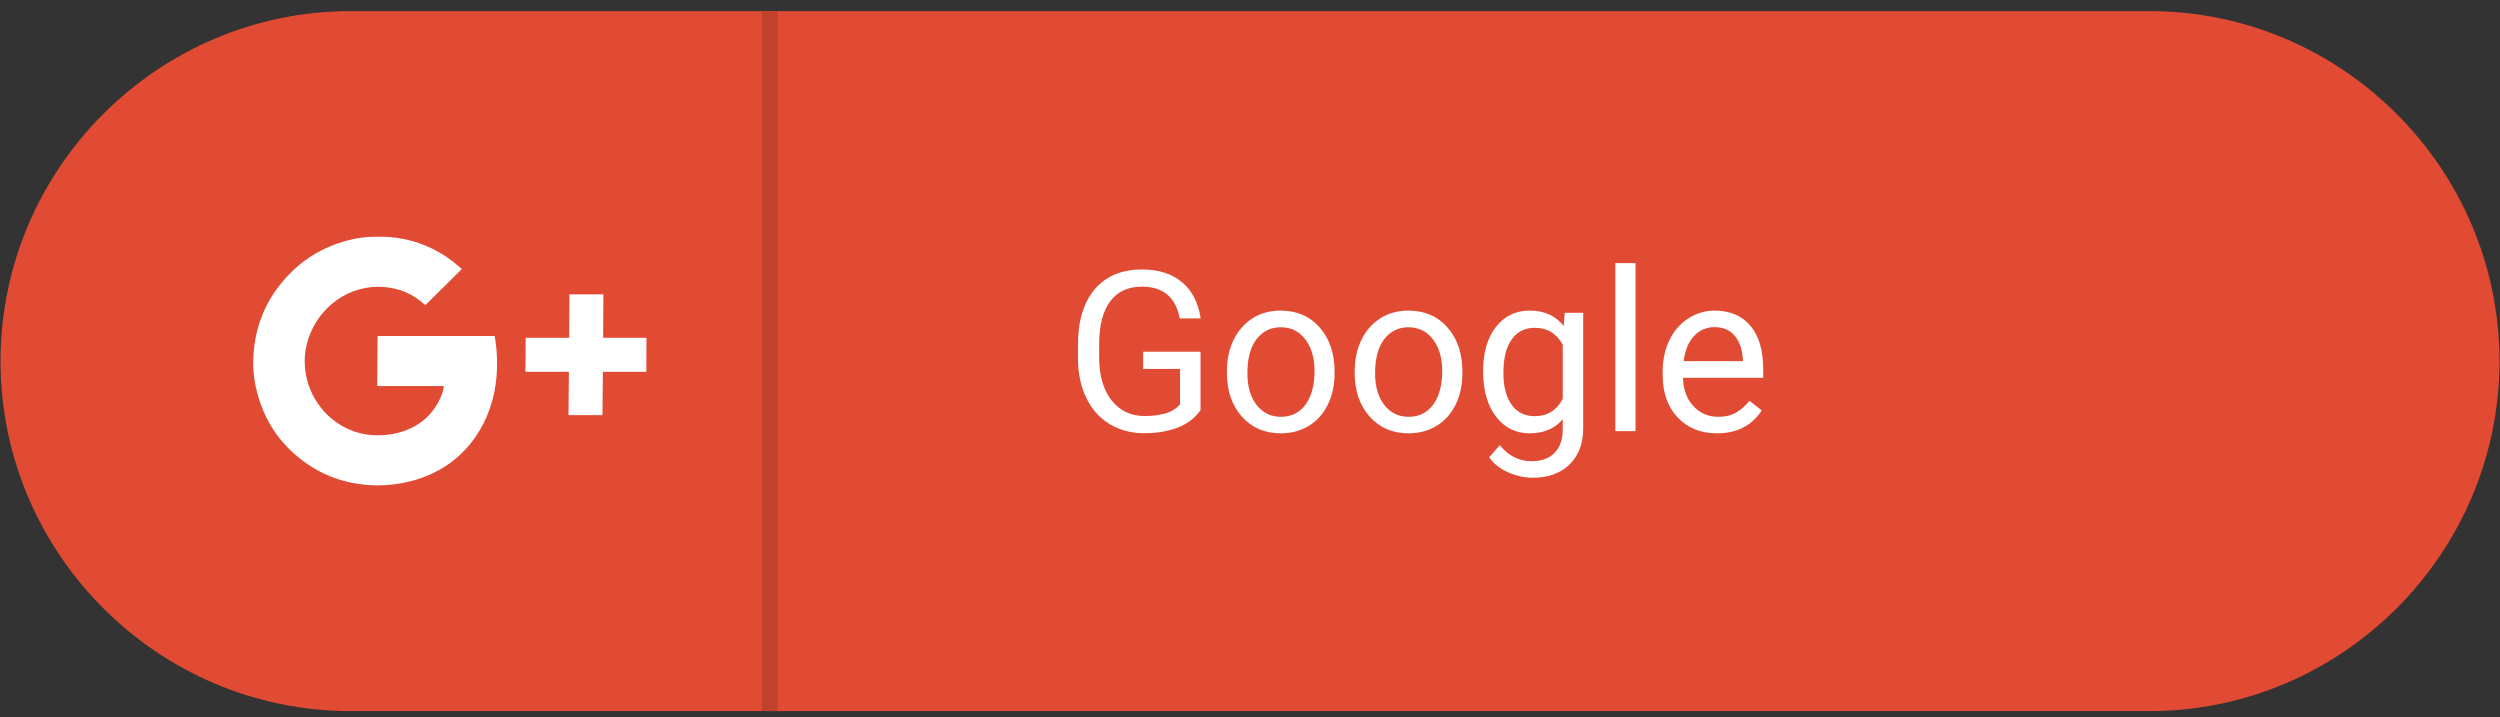 <svg width="129" height="37" viewBox="0 0 129 37" fill="none" xmlns="http://www.w3.org/2000/svg">
<rect x="0" y="0" width="129" height="37" fill="#333333" stroke="none"/>
<g id="Group">
<path id="Vector" d="M110.914 36.692H18.086C8.153 36.692 0.027 28.566 0.027 18.633C0.027 8.7 8.153 0.574 18.086 0.574H110.914C120.847 0.574 128.973 8.7 128.973 18.633C128.973 28.566 120.847 36.692 110.914 36.692Z" fill="#E14B33"/>
<path id="Vector_2" d="M40.121 0.574H39.308V36.692H40.121V0.574Z" fill="#C2412D"/>
<g id="Group_2">
<path id="Vector_3" d="M61.948 21.165C61.666 21.561 61.283 21.863 60.786 22.058C60.289 22.253 59.705 22.354 59.047 22.354C58.375 22.354 57.784 22.199 57.26 21.884C56.736 21.568 56.34 21.125 56.058 20.54C55.776 19.963 55.628 19.291 55.622 18.526V17.807C55.622 16.571 55.91 15.611 56.488 14.926C57.066 14.248 57.878 13.905 58.926 13.905C59.785 13.905 60.477 14.127 60.994 14.563C61.518 15 61.834 15.624 61.955 16.43H60.873C60.672 15.342 60.02 14.791 58.932 14.791C58.207 14.791 57.657 15.047 57.28 15.557C56.904 16.068 56.716 16.806 56.716 17.773V18.445C56.716 19.365 56.925 20.104 57.348 20.648C57.771 21.192 58.342 21.467 59.06 21.467C59.47 21.467 59.819 21.42 60.128 21.333C60.437 21.246 60.685 21.091 60.887 20.876V19.036H58.986V18.149H61.948V21.165Z" fill="white"/>
<path id="Vector_4" d="M63.311 19.137C63.311 18.539 63.426 18.002 63.661 17.525C63.896 17.048 64.225 16.679 64.641 16.417C65.058 16.155 65.541 16.027 66.078 16.027C66.911 16.027 67.583 16.316 68.093 16.894C68.604 17.471 68.865 18.237 68.865 19.19V19.264C68.865 19.862 68.751 20.393 68.523 20.863C68.295 21.333 67.972 21.702 67.549 21.964C67.126 22.226 66.636 22.36 66.092 22.36C65.266 22.36 64.594 22.072 64.077 21.494C63.567 20.916 63.305 20.157 63.305 19.211L63.311 19.137ZM64.366 19.258C64.366 19.936 64.52 20.48 64.836 20.89C65.152 21.299 65.568 21.507 66.099 21.507C66.629 21.507 67.052 21.299 67.361 20.883C67.67 20.466 67.831 19.882 67.831 19.137C67.831 18.465 67.67 17.928 67.354 17.511C67.039 17.095 66.616 16.887 66.085 16.887C65.568 16.887 65.152 17.095 64.836 17.505C64.52 17.908 64.366 18.499 64.366 19.258Z" fill="white"/>
<path id="Vector_5" d="M69.906 19.137C69.906 18.539 70.02 18.002 70.256 17.525C70.491 17.048 70.82 16.679 71.236 16.417C71.653 16.155 72.136 16.027 72.673 16.027C73.506 16.027 74.178 16.316 74.688 16.894C75.198 17.471 75.46 18.237 75.46 19.19V19.264C75.46 19.862 75.346 20.393 75.118 20.863C74.89 21.333 74.567 21.702 74.144 21.964C73.721 22.226 73.231 22.36 72.687 22.36C71.861 22.36 71.189 22.072 70.672 21.494C70.155 20.916 69.9 20.157 69.9 19.211L69.906 19.137ZM70.954 19.258C70.954 19.936 71.109 20.48 71.424 20.89C71.74 21.299 72.156 21.507 72.687 21.507C73.217 21.507 73.64 21.299 73.949 20.883C74.258 20.466 74.419 19.882 74.419 19.137C74.419 18.465 74.258 17.928 73.943 17.511C73.627 17.095 73.204 16.887 72.673 16.887C72.156 16.887 71.74 17.095 71.424 17.505C71.115 17.908 70.954 18.499 70.954 19.258Z" fill="white"/>
<path id="Vector_6" d="M76.528 19.143C76.528 18.19 76.75 17.438 77.186 16.873C77.63 16.309 78.207 16.027 78.939 16.027C79.685 16.027 80.262 16.289 80.686 16.82L80.739 16.141H81.693V22.098C81.693 22.891 81.458 23.509 80.988 23.965C80.518 24.422 79.893 24.651 79.1 24.651C78.657 24.651 78.228 24.556 77.811 24.368C77.388 24.18 77.066 23.925 76.844 23.596L77.388 22.971C77.838 23.522 78.382 23.798 79.027 23.798C79.537 23.798 79.933 23.657 80.215 23.368C80.497 23.079 80.638 22.676 80.638 22.159V21.635C80.222 22.119 79.651 22.36 78.926 22.36C78.214 22.36 77.63 22.072 77.193 21.494C76.75 20.916 76.528 20.137 76.528 19.143ZM77.576 19.258C77.576 19.949 77.717 20.487 77.999 20.883C78.281 21.279 78.677 21.474 79.188 21.474C79.846 21.474 80.33 21.172 80.638 20.574V17.787C80.316 17.203 79.839 16.914 79.201 16.914C78.691 16.914 78.295 17.108 78.013 17.505C77.717 17.901 77.576 18.485 77.576 19.258Z" fill="white"/>
<path id="Vector_7" d="M84.393 22.246H83.352V13.576H84.393V22.246Z" fill="white"/>
<path id="Vector_8" d="M88.597 22.36C87.771 22.36 87.093 22.092 86.575 21.548C86.058 21.004 85.796 20.278 85.796 19.365V19.17C85.796 18.566 85.911 18.022 86.146 17.545C86.374 17.068 86.703 16.699 87.119 16.43C87.536 16.162 87.986 16.027 88.469 16.027C89.262 16.027 89.88 16.289 90.323 16.813C90.766 17.337 90.981 18.082 90.981 19.056V19.493H86.844C86.858 20.097 87.032 20.581 87.375 20.95C87.717 21.319 88.14 21.507 88.657 21.507C89.027 21.507 89.336 21.434 89.598 21.279C89.853 21.131 90.074 20.93 90.269 20.681L90.907 21.178C90.39 21.964 89.624 22.36 88.597 22.36ZM88.469 16.88C88.046 16.88 87.697 17.035 87.408 17.343C87.119 17.652 86.945 18.082 86.878 18.633H89.933V18.552C89.9 18.022 89.759 17.612 89.504 17.317C89.248 17.021 88.906 16.88 88.469 16.88Z" fill="white"/>
</g>
<g id="Group_3">
<g id="Group_4">
<path id="Vector_9" d="M19.664 12.213C20.752 12.226 21.766 12.495 22.7 13.045C23.325 13.401 23.68 13.771 23.835 13.878C23.197 14.509 22.579 15.127 21.948 15.745C21.484 15.342 20.967 14.973 20.074 14.838C19.886 14.812 19.705 14.798 19.523 14.798C17.73 14.798 16.226 16.094 15.823 17.794C15.729 18.176 15.702 18.566 15.736 18.955C15.87 20.534 16.931 21.83 18.361 22.293C18.724 22.407 19.1 22.461 19.483 22.461C19.57 22.461 19.658 22.461 19.752 22.454C20.423 22.414 21.055 22.233 21.625 21.857C22.586 21.205 22.901 20.178 22.901 19.922C22.72 19.922 19.624 19.922 19.463 19.922C19.463 19.835 19.476 18.23 19.483 17.444L19.49 17.337C21.505 17.337 23.513 17.337 25.527 17.337C25.85 19.217 25.561 21.205 24.386 22.75C23.573 23.818 22.498 24.489 21.209 24.825C20.638 24.973 20.061 25.047 19.476 25.047C19.349 25.047 19.228 25.04 19.1 25.033C17.844 24.959 16.696 24.563 15.682 23.818C14.372 22.857 13.553 21.568 13.204 19.983C13.076 19.405 13.036 18.834 13.083 18.257C13.177 16.887 13.654 15.658 14.533 14.59C15.447 13.475 16.602 12.743 17.992 12.394C18.341 12.3 18.697 12.246 19.053 12.226C19.261 12.226 19.463 12.213 19.664 12.213Z" fill="white"/>
</g>
<g id="Group_5">
<path id="Vector_10" d="M31.135 15.188V15.248L31.122 17.431H33.291H33.358V17.491L33.351 19.117L33.345 19.184H33.278H31.108L31.088 21.36V21.42H31.028H29.396H29.335V21.36L29.355 19.184H27.18H27.112V19.117L27.126 17.491V17.431H27.193H29.369L29.382 15.248V15.188H29.443H31.075H31.135Z" fill="white"/>
</g>
</g>
</g>
</svg>
